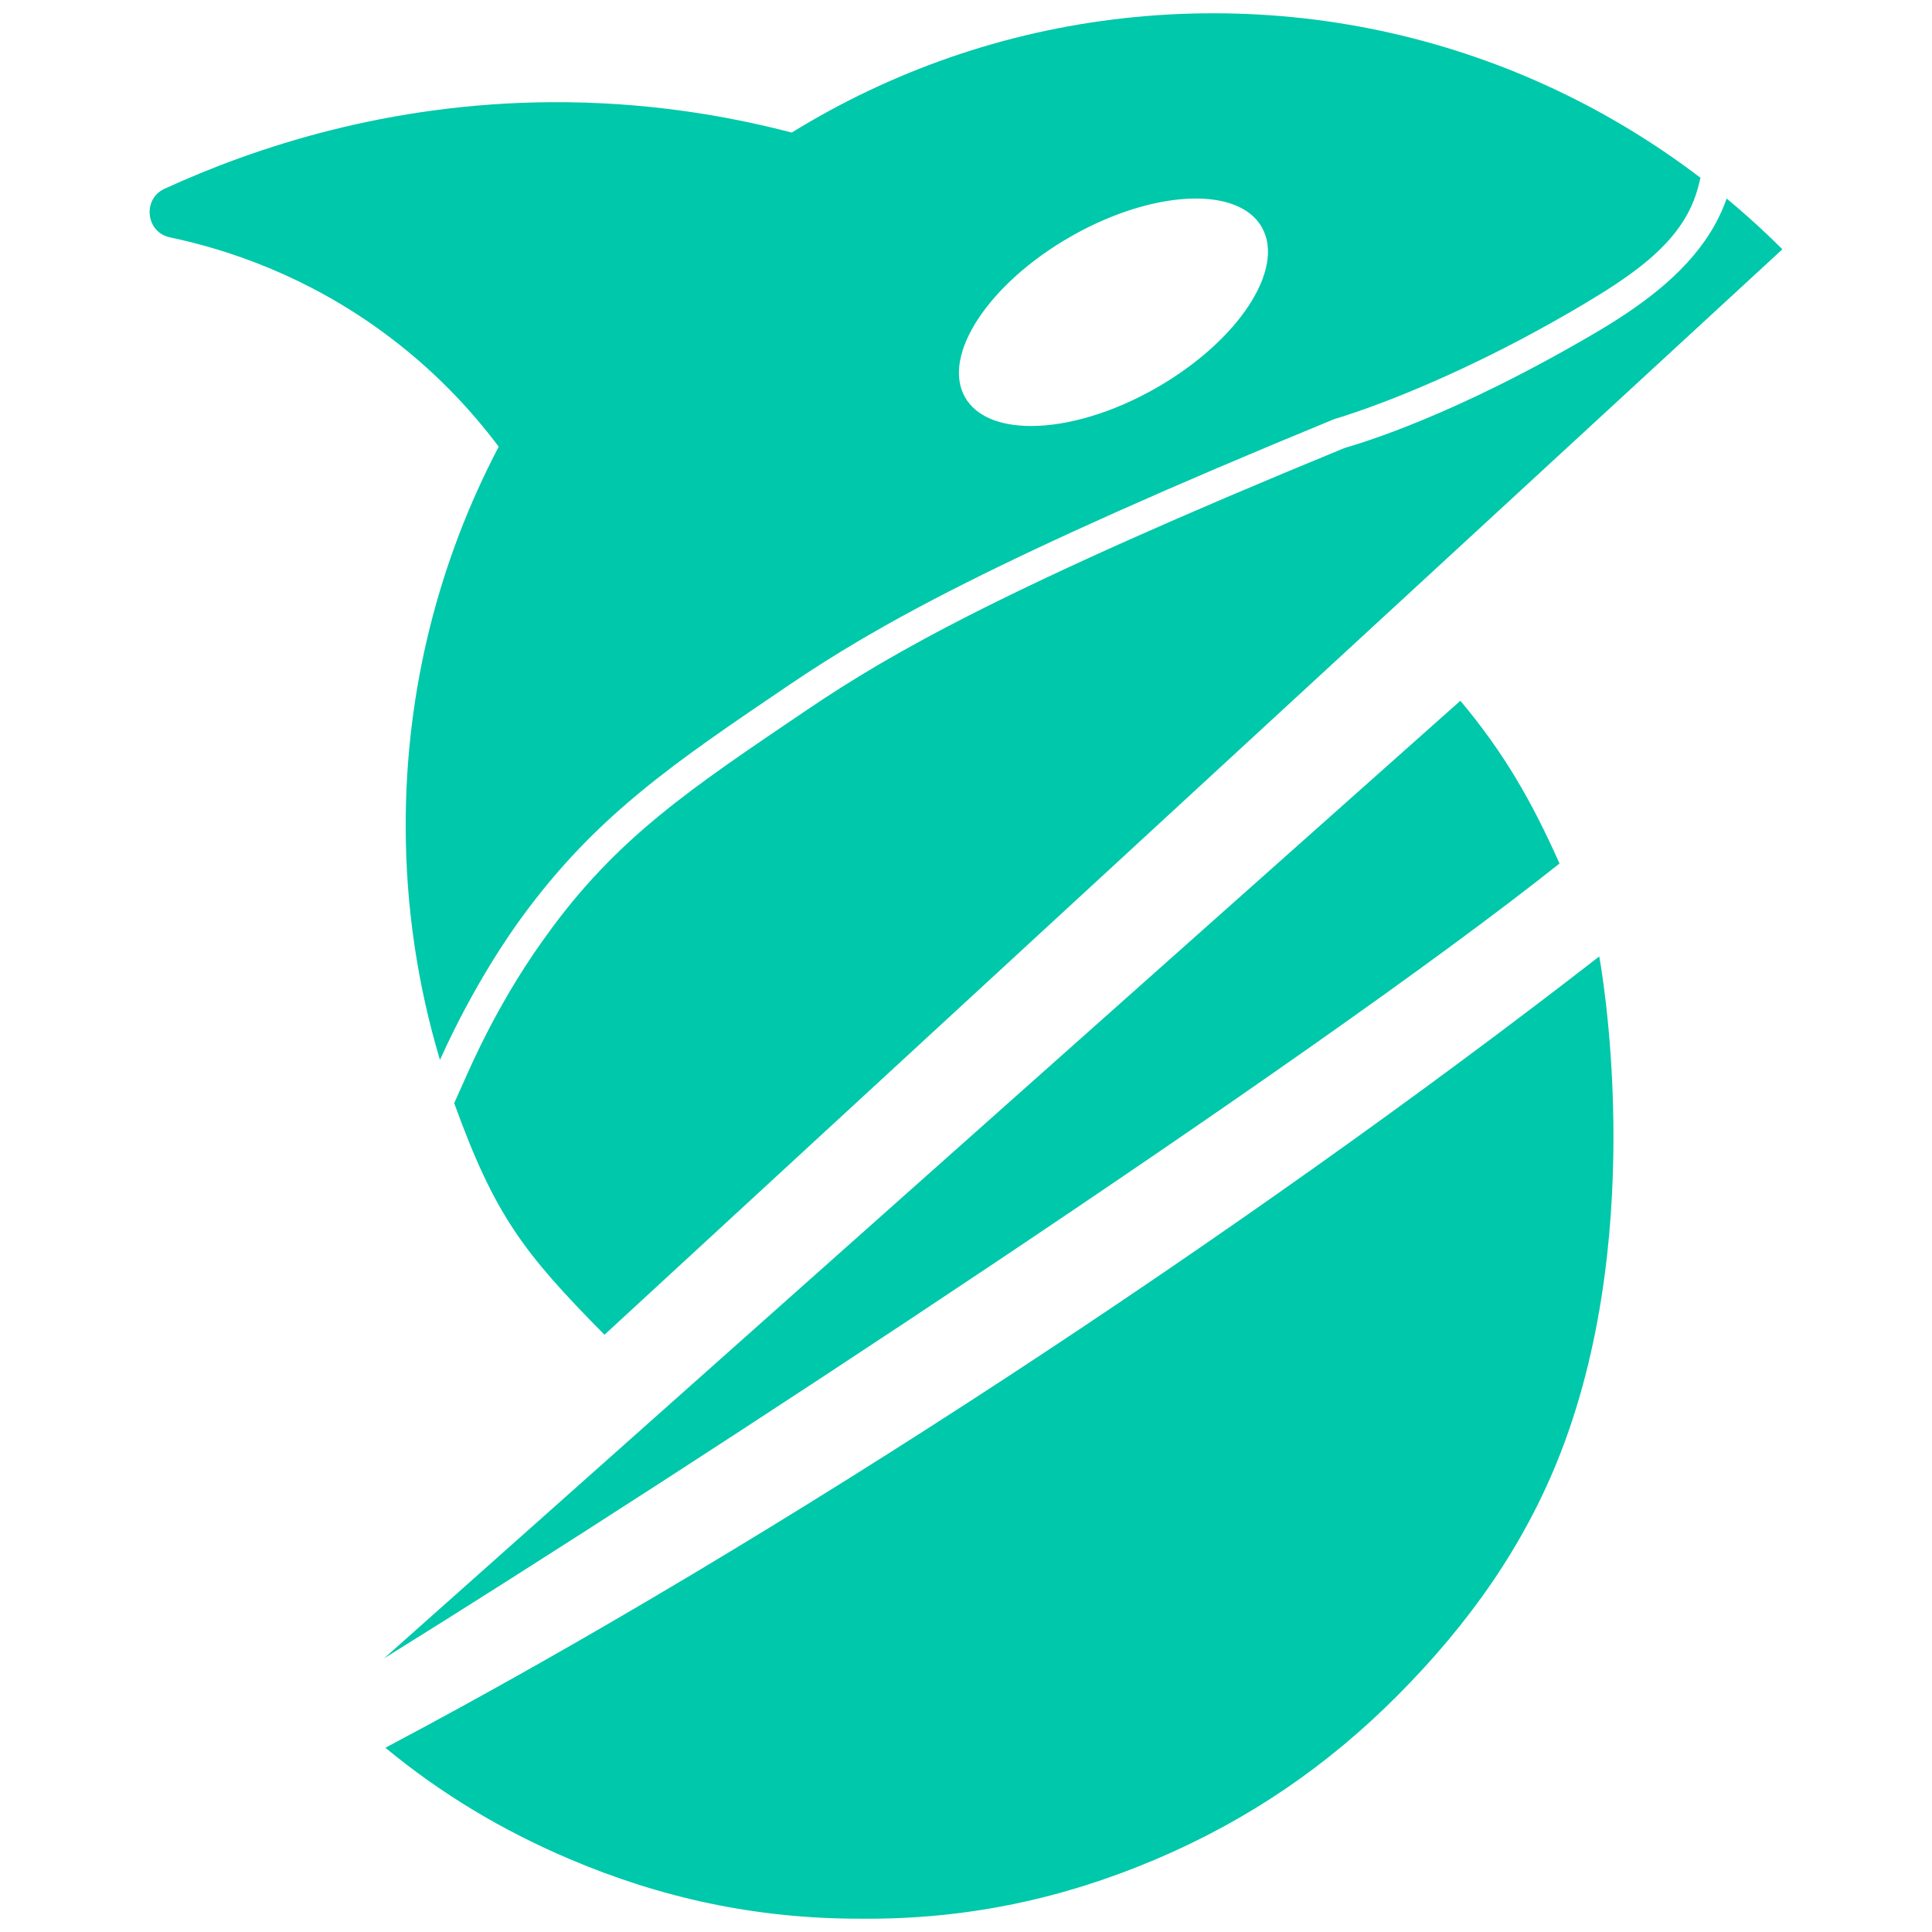 <svg viewBox="0 0 1280 1280" xmlns="http://www.w3.org/2000/svg"><path fill="rgb(0, 200, 170)" d="m1033.23 572.096c-164.56 130.935-577.286 401.476-778.809 526.634h.005c-.003 0-.005 0-.007 0l713.116-634.455.001.001.001-.001c29.241 34.905 47.383 66.852 65.693 107.821zm147.64-406.933-780.385 719.143-.001-.001-.001.001c-54.1-54.746-72.773-79.487-99.561-153.447l9.07-20.291c21.664-48.462 44.363-80.228 51.893-90.571 46.616-65.074 96.045-97.782 172.787-149.695 55.879-37.838 132.387-81.585 356.169-173.508 10.126-3.062 71.753-20.545 168.859-77.885 32.03-19.089 60.42-41.084 76.49-70.089 3.05-5.498 5.66-11.249 7.76-17.28 2.17 1.798 4.32 3.612 6.46 5.443 10.51 8.998 20.67 18.398 30.46 28.178v.001zm-54.25-47.357c-.45 1.953-.94 3.928-1.49 5.924-.08.33-.18.66-.27.991-1.5 5.47-3.54 10.615-6.06 15.493-9.73 18.811-26.71 33.662-48.2 47.962-6.68 4.447-13.8 8.842-21.27 13.285-30.05 17.866-57.671 32.065-81.382 43.124-50.994 23.786-83.889 33.049-83.889 33.049-225.678 92.758-304.226 137.608-360.76 175.852-76.743 51.914-128.688 87.054-177.825 154.563-7.61 10.453-31.356 44.02-53.985 94.17 0-.001-.001-.002-.001-.003 0 .001-.001.002-.001.003-14.751-49.215-22.713-101.391-22.713-155.441 0-90.587 22.302-175.924 61.629-250.819-18.553-24.747-43.173-51.176-75.532-75.065-51.222-37.813-103.007-55.373-142.348-63.663-15.951-3.36-18.332-25.38-3.503-32.18 59.747-27.39 147.765-56.68 255.927-57.35 62.033-.39 116.051 8.74 159.59 20.13 65.552-40.412 140.421-67.038 220.619-75.834 19.068-2.092 38.437-3.175 58.054-3.197h.586c40.45 0 79.847 4.518 117.724 13.077 75.689 17.103 145.3 50.344 205.1 95.924v.004zm-417.284 38.947c-54.32 31.065-85.663 78.692-70.003 106.379 7.241 12.803 23.264 19.1 43.769 19.1 23.84 0 53.739-8.513 82.941-25.212 54.321-31.065 85.661-78.689 70.001-106.379-2.905-5.137-7.223-9.227-12.677-12.282-23.947-13.414-69.789-6.905-114.031 18.394zm216.726 966.387c-46.487 46.75-99.034 82.67-160.306 108.69-61.356 26.06-125.208 40.01-195.633 39.35-69.558.09-132.486-13.87-192.915-39.57-45.009-19.14-85.333-43.47-121.876-73.69 258.66-136.81 569.013-341.538 804.208-524.253 0 0 33.31 176.459-25.34 328.214-24.11 62.359-61.646 114.509-108.138 161.259z"/></svg>